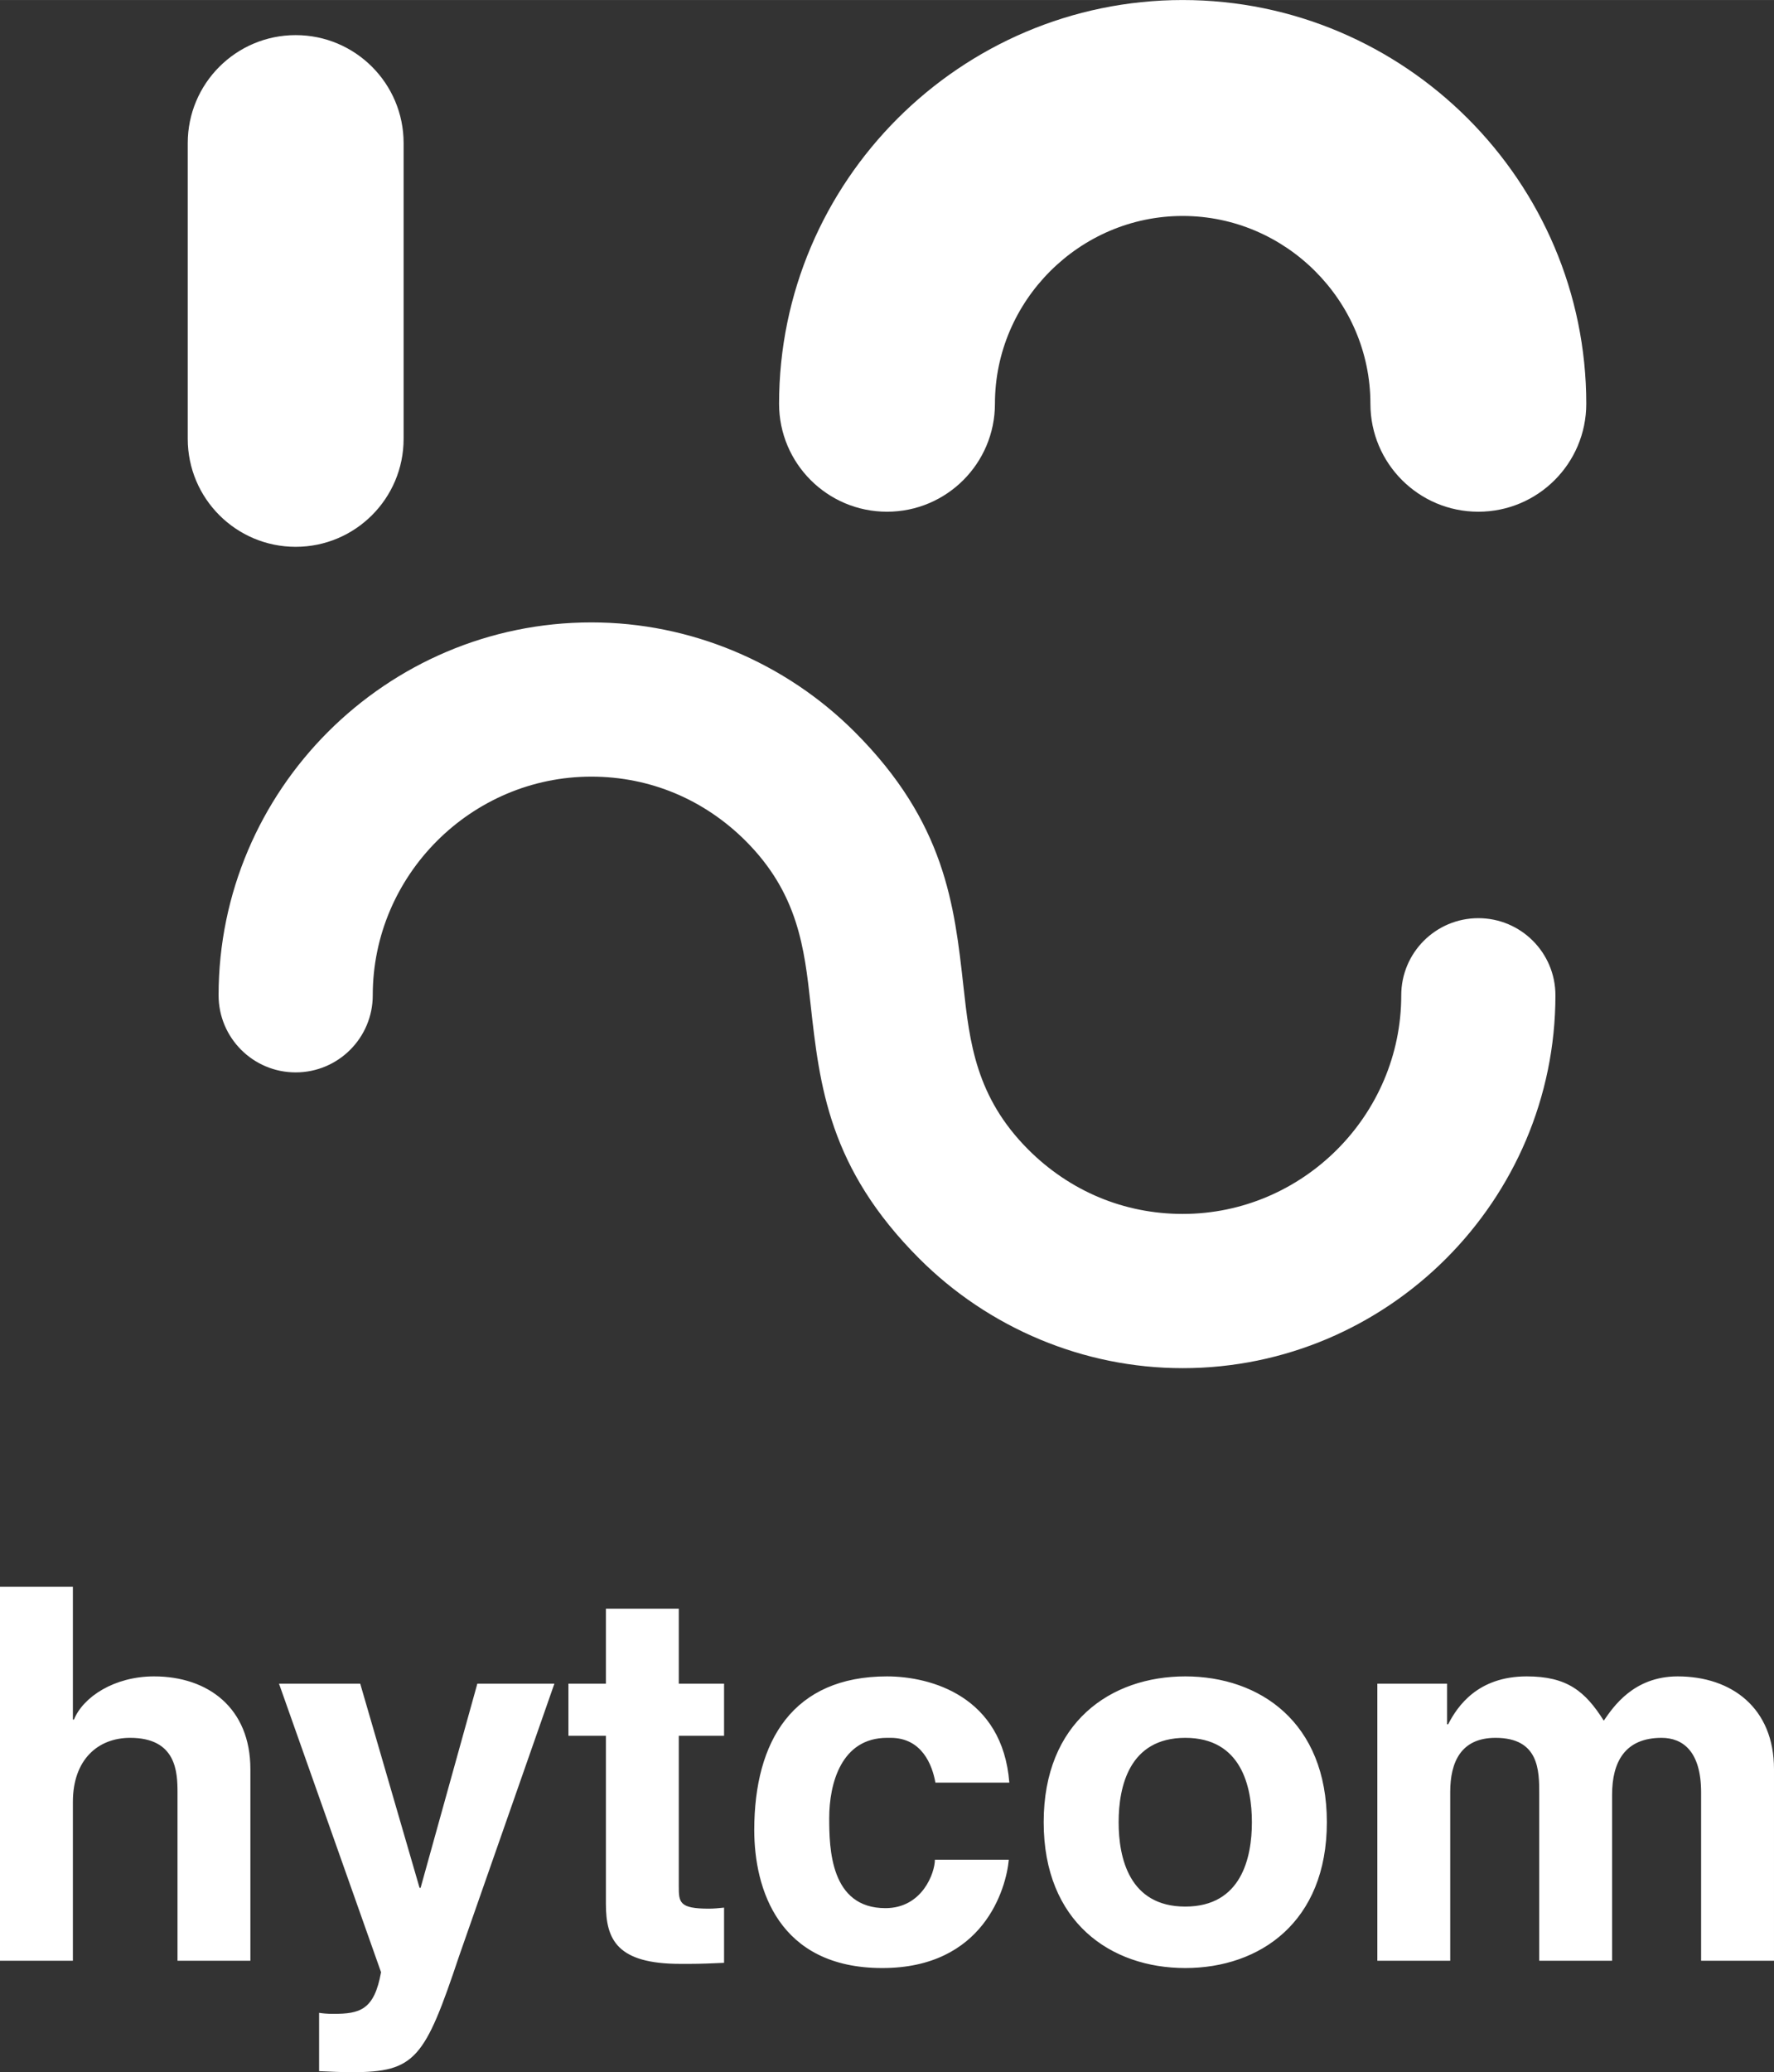<?xml version="1.0" encoding="UTF-8"?>
<!DOCTYPE svg PUBLIC "-//W3C//DTD SVG 1.1//EN" "http://www.w3.org/Graphics/SVG/1.1/DTD/svg11.dtd">
<svg xmlns="http://www.w3.org/2000/svg" 
    xml:space="preserve" 
    width="2832px" 
    height="3307px" 
    version="1.1" 
    style="shape-rendering:geometricPrecision; text-rendering:geometricPrecision; image-rendering:optimizeQuality; fill-rule:evenodd; clip-rule:evenodd"
    viewBox="0 0 2832 3306.91"
    xmlns:xlink="http://www.w3.org/1999/xlink"
>
    <rect x="0" y="0" width="2832" height="3306.91" fill="#333333" stroke="none"/>
    <defs>
        <style type="text/css">
            <![CDATA[
                .eyes {fill:#FFFFFF}
                .mouth {fill:#FFFFFF;fill-rule:nonzero}
                .hytcom {fill:#FFFFFF;fill-rule:nonzero}
            ]]>
        </style>
    </defs>
    <g id="hytcom">
        <path class="mouth" d="M595.07 1588.3c0,67.96 -55.1,123.06 -123.06,123.06 -67.96,0 -123.06,-55.1 -123.06,-123.06 0,-163.77 66.91,-312.57 174.7,-420.36 107.8,-107.79 256.6,-174.7 420.36,-174.7 79.94,0 156.69,16.2 227.11,45.48 73.07,30.39 138.65,74.62 193.25,129.22 144.65,144.65 159.2,275.79 173.74,406.9 9.74,87.86 19.49,175.75 103.56,259.81 32.58,32.59 71.1,58.73 113.46,76.34 40.64,16.9 85.52,26.25 132.88,26.25 95.84,0 183.05,-39.29 246.35,-102.59 63.3,-63.31 102.59,-150.52 102.59,-246.35 0,-67.96 55.1,-123.06 123.06,-123.06 67.97,0 123.06,55.1 123.06,123.06 0,163.76 -66.91,312.57 -174.7,420.36 -107.79,107.79 -256.58,174.7 -420.36,174.7 -79.93,0 -156.69,-16.2 -227.1,-45.48 -73.07,-30.38 -138.66,-74.62 -193.26,-129.22 -144.65,-144.65 -159.2,-275.78 -173.74,-406.9 -9.74,-87.86 -19.49,-175.74 -103.55,-259.8 -32.59,-32.59 -71.1,-58.74 -113.46,-76.35 -40.65,-16.9 -85.54,-26.25 -132.89,-26.25 -95.83,0 -183.04,39.29 -246.35,102.6 -63.3,63.3 -102.59,150.51 -102.59,246.34z"/>
        <path class="eyes" d="M299.72 228.31c0,-95.15 77.14,-172.3 172.3,-172.3 95.15,0 172.3,77.15 172.3,172.3l0 472c0,95.16 -77.15,172.3 -172.3,172.3 -95.16,0 -172.3,-77.14 -172.3,-172.3l0 -472zm2232.59 415.99c0,95.16 -77.14,172.3 -172.3,172.3 -95.15,0 -172.29,-77.14 -172.29,-172.3 0,-82.24 -33.78,-157.13 -88.18,-211.53 -54.39,-54.4 -129.29,-88.17 -211.53,-88.17 -82.23,0 -157.12,33.77 -211.53,88.17 -54.4,54.4 -88.17,129.29 -88.17,211.53 0,95.16 -77.14,172.3 -172.3,172.3 -95.15,0 -172.3,-77.14 -172.3,-172.3 0,-177.37 72.44,-338.49 189.13,-455.17 116.7,-116.69 277.82,-189.13 455.17,-189.13 177.37,0 338.49,72.44 455.18,189.13 116.68,116.68 189.12,277.8 189.12,455.17z"/>
        <path class="hytcom" d="M399.71 2823.19c0,-97.24 -67.31,-147.93 -153.73,-147.93 -63.16,0 -113.02,32.41 -127.97,68.98l-1.66 0 0 -211.94 -116.35 0 0 596.75 116.35 0 0 -253.49c0,-67.32 39.88,-102.23 91.41,-102.23 73.95,0 75.61,54.86 75.61,87.27l0 268.45 116.34 0 0 -305.86zm485.3 -136.3l-122.99 0 -90.58 325.81 -1.66 0 -94.73 -325.81 -129.63 0 162.87 460.44c-10.81,60.68 -34.07,66.49 -76.45,66.49 -9.98,0 -17.46,-0.83 -22.44,-1.66l0 93.09c16.62,0.83 36.56,1.66 52.35,1.66 101.38,0 116.34,-21.61 171.18,-185.34l152.08 -434.68zm198.6 -119.68l-116.35 0 0 119.68 -59.82 0 0 83.11 59.82 0 0 268.46c0,57.35 18.29,95.57 118.84,95.57l14.95 0c18.29,0 36.57,-0.83 54.85,-1.66l0 -88.09c-8.31,0.83 -16.62,1.66 -24.09,1.66 -47.37,0 -48.2,-9.98 -48.2,-35.74l0 -240.2 72.29 0 0 -83.11 -72.29 0 0 -119.68zm408.84 400.6c0,20.78 -19.94,77.3 -78.94,77.3 -88.09,0 -89.75,-95.58 -89.75,-143.79 0,-54.85 19.12,-127.99 92.24,-127.99l5.82 0c49.86,0 66.48,43.22 71.46,71.48l118 0c-10.79,-137.97 -125.47,-169.55 -195.28,-169.55 -149.57,0 -211.9,102.23 -211.9,245.18 0,93.09 38.22,220.25 204.43,220.25 162.03,0 197.76,-127.16 201.92,-172.88l-118 0zm625.73 -59.84c0,-159.57 -107.19,-232.71 -226.03,-232.71 -118.82,0 -226.02,73.14 -226.02,232.71 0,159.58 107.2,232.72 226.02,232.72 118.84,0 226.03,-73.14 226.03,-232.72zm-119.66 0c0,56.52 -16.62,134.64 -106.37,134.64 -89.75,0 -106.37,-78.12 -106.37,-134.64 0,-56.52 16.62,-134.64 106.37,-134.64 89.75,0 106.37,78.12 106.37,134.64zm833.48 -84.78c0,-97.24 -67.32,-147.93 -153.74,-147.93 -70.63,0 -103.04,49.03 -118,70.65 -29.91,-47.38 -58.99,-70.65 -122.98,-70.65 -78.11,0 -110.52,47.37 -125.48,76.46l-1.67 0 0 -64.83 -111.35 0 0 442.16 116.34 0 0 -269.28c0,-48.21 17.46,-86.44 72.29,-86.44 69.81,0 69.81,52.36 69.81,89.76l0 265.96 116.33 0 0 -265.13c0,-52.36 20.79,-90.59 78.95,-90.59 34.08,0 63.15,21.61 63.15,87.27l0 268.45 116.35 0 0 -305.86z"/>
    </g>
</svg>
